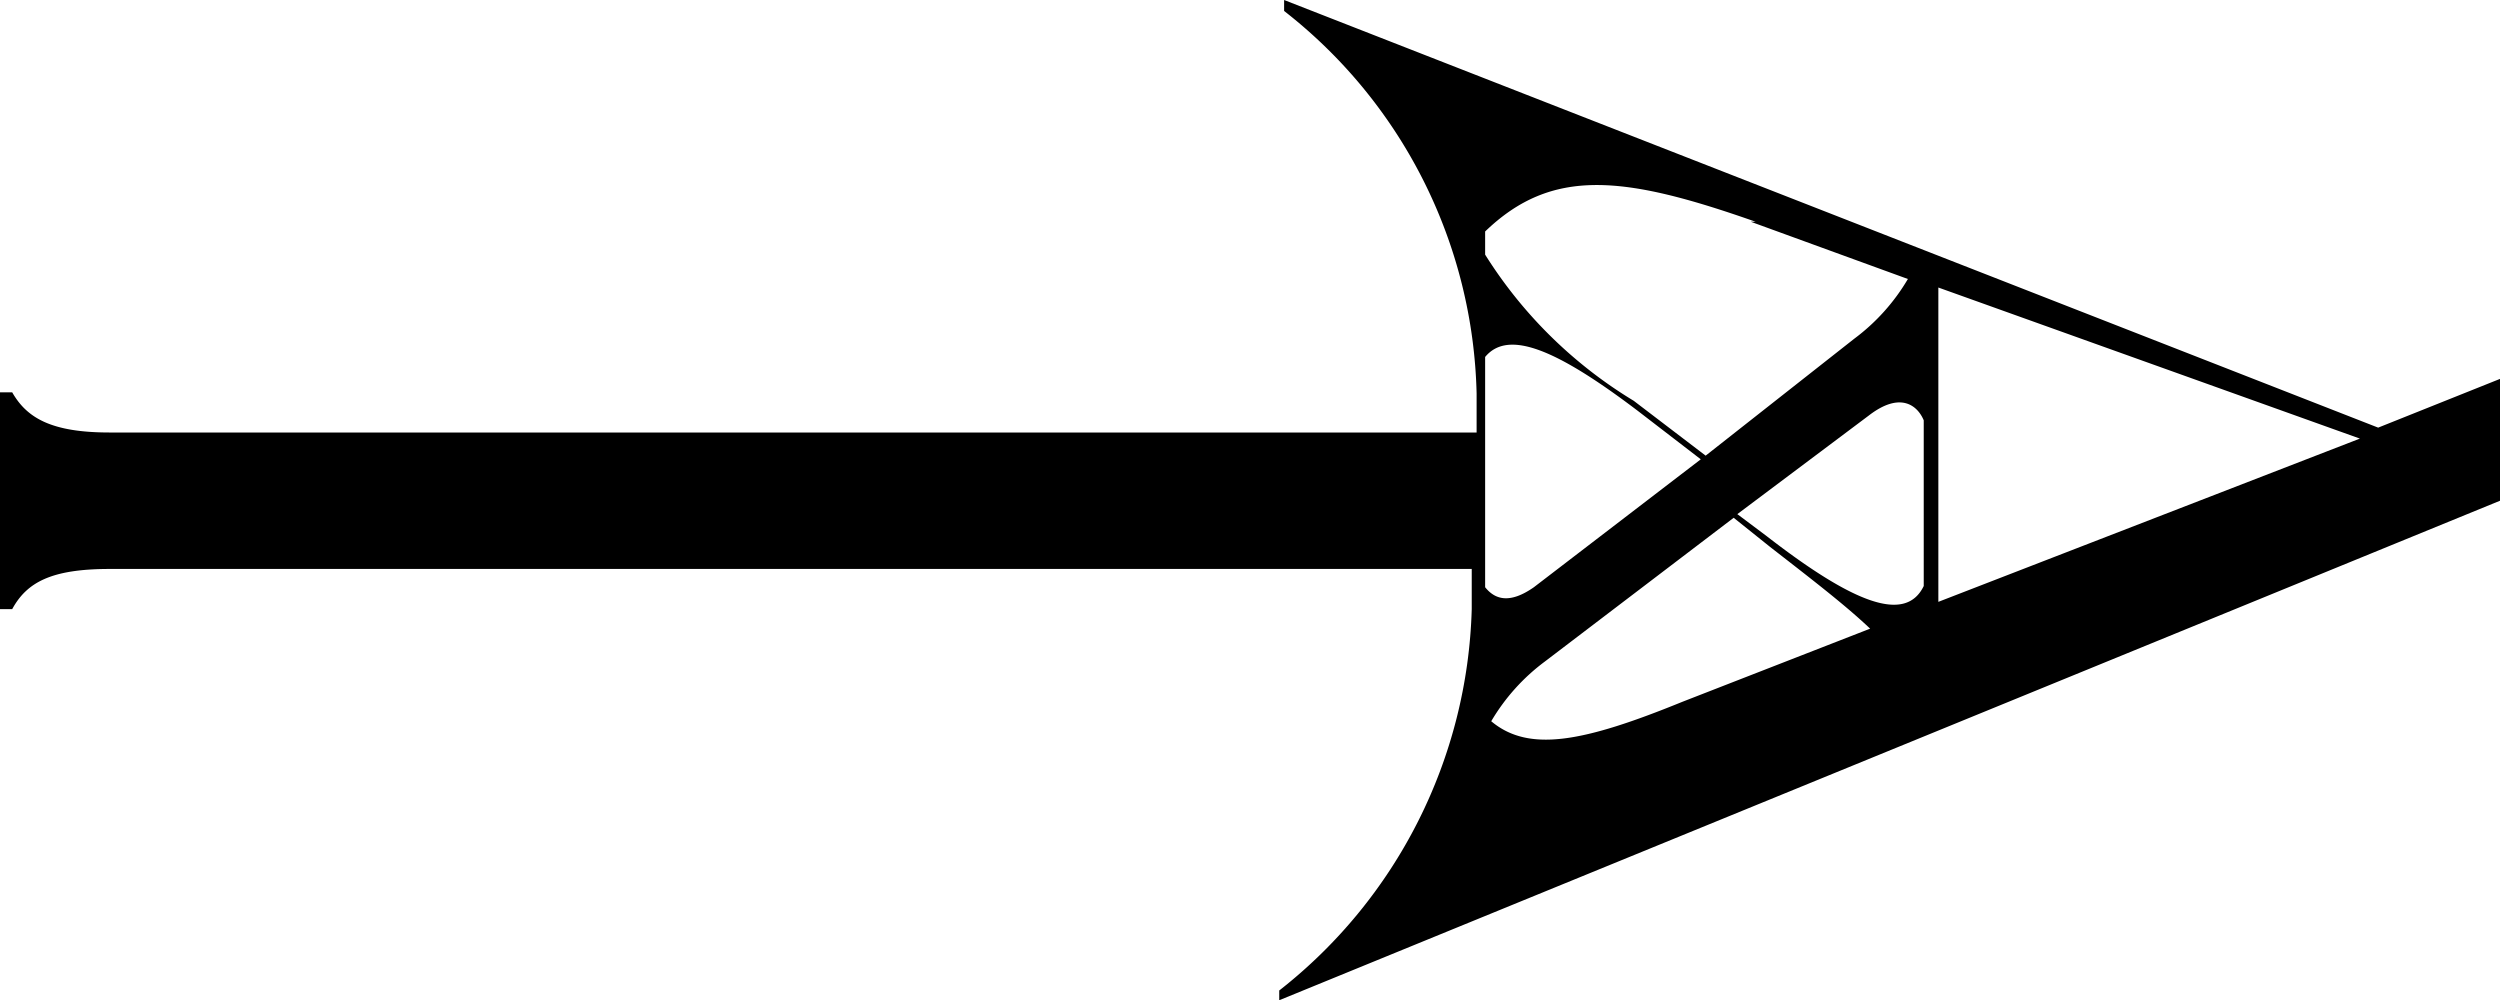 <svg xmlns="http://www.w3.org/2000/svg" viewBox="0 0 20.52 8.21"><g id="Layer_2" data-name="Layer 2"><g id="Layer_1-2" data-name="Layer 1"><path d="M20.52,4.11v-1l-1,.4L10.54,0l0,.09a4.1,4.1,0,0,1,1.58,3.14v.32H.9c-.48,0-.68-.12-.8-.33H0V5H.1c.12-.22.32-.33.8-.33H12.08V5A4.12,4.12,0,0,1,10.5,8.13l0,.08ZM12.24,5.92a1.66,1.66,0,0,1,.44-.49l1.55-1.18.3.24c.36.28.62.48.82.67l-1.54.6C13,6.09,12.55,6.18,12.24,5.92Zm3.55-2.47h0V4.81h0c-.15.31-.58.14-1.29-.41l-.24-.18,1.08-.81C15.6,3.21,15.74,3.33,15.79,3.45Zm3.58.15L15.91,4.94V2.36Zm-5-1.78,1.29.47a1.66,1.66,0,0,1-.44.49L14,3.74l-.59-.45a3.7,3.7,0,0,1-1.22-1.2V1.9h0C12.74,1.37,13.33,1.44,14.41,1.82ZM12.19,2.93c.19-.23.59-.06,1.25.44l.52.4L12.59,4.82c-.2.14-.32.1-.4,0Z"/></g></g></svg>